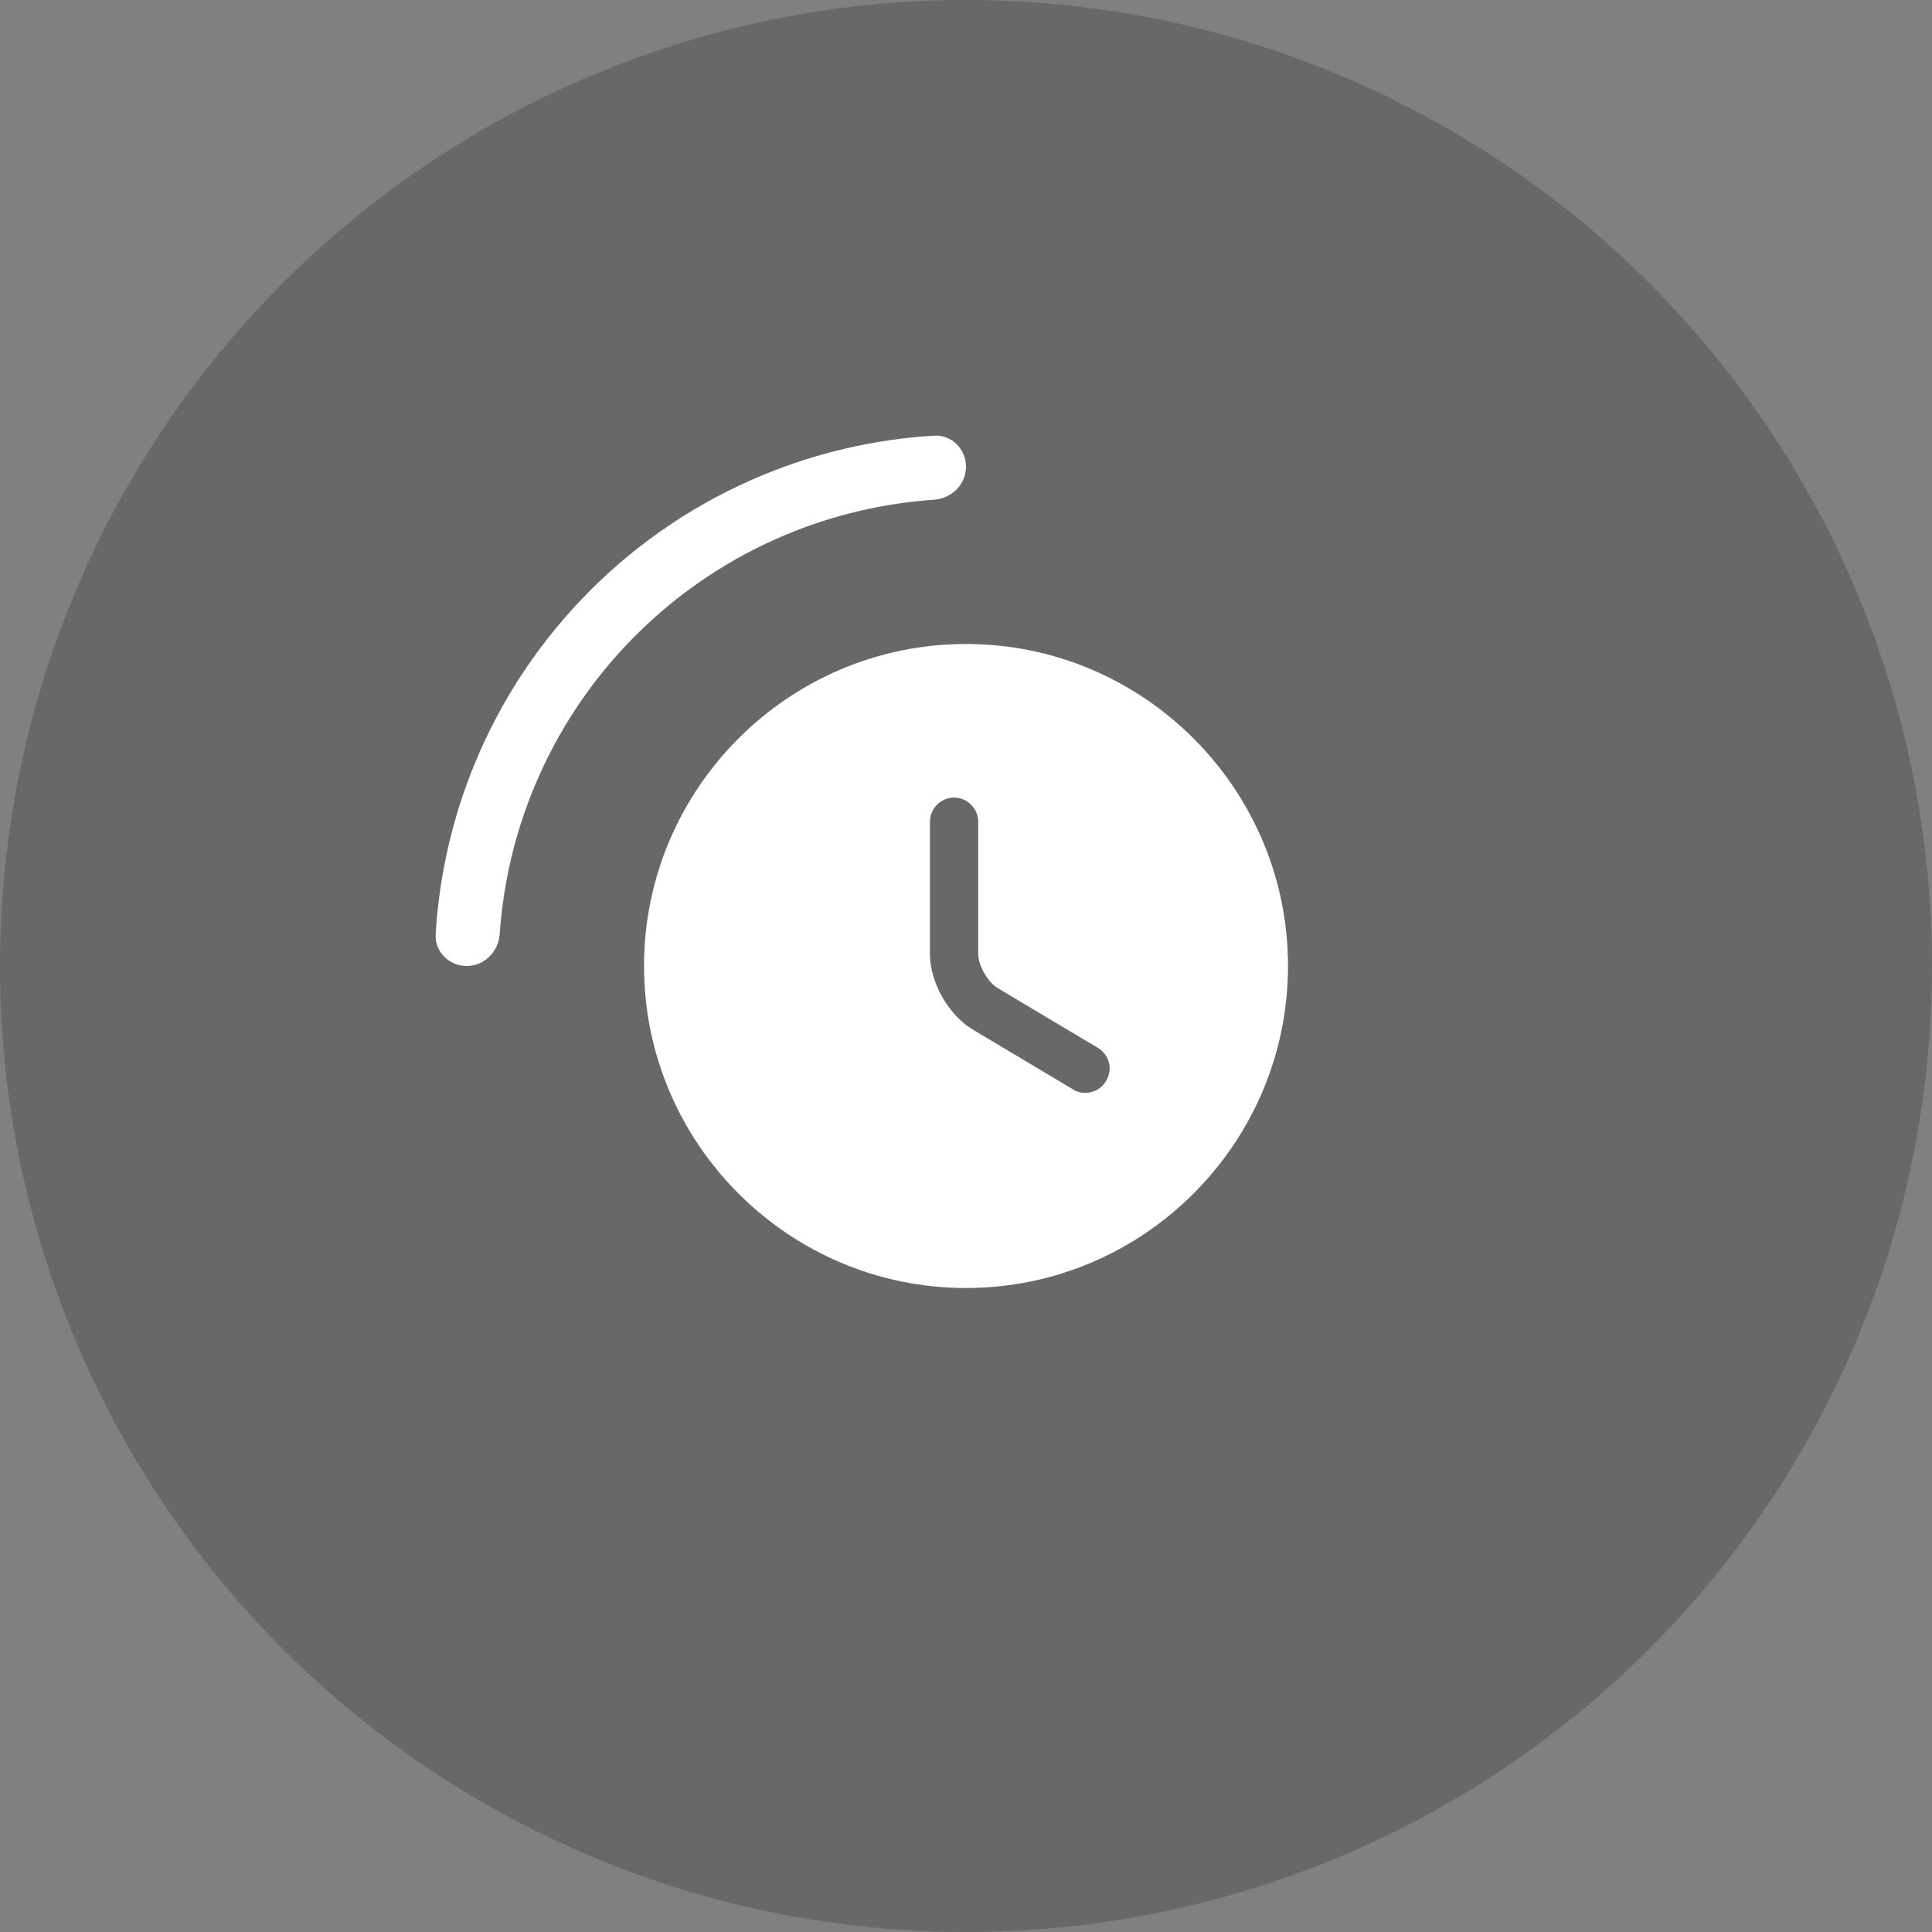 <svg width="40" height="40" viewBox="0 0 40 40" fill="none" xmlns="http://www.w3.org/2000/svg">
<rect x="0" y="0" width="40" height="40" fill="#808080" stroke="none"/>
<circle cx="20" cy="20" r="20" fill="#444444" fill-opacity="0.4"/>
<path d="M9.662 20C9.296 20 8.998 19.703 9.02 19.339C9.093 18.12 9.369 16.921 9.837 15.79C10.39 14.456 11.2 13.243 12.222 12.222C13.243 11.2 14.456 10.39 15.79 9.837C16.921 9.369 18.12 9.093 19.339 9.02C19.703 8.998 20 9.296 20 9.662V9.662C20 10.027 19.703 10.321 19.339 10.346C18.294 10.418 17.267 10.658 16.297 11.06C15.123 11.546 14.056 12.259 13.158 13.158C12.259 14.056 11.546 15.123 11.06 16.297C10.658 17.267 10.418 18.294 10.346 19.339C10.321 19.703 10.027 20 9.662 20V20Z" fill="white"/>
<path d="M20 13.333C16.327 13.333 13.334 16.327 13.334 20C13.334 23.673 16.327 26.667 20 26.667C23.674 26.667 26.667 23.673 26.667 20C26.667 16.327 23.674 13.333 20 13.333ZM22.9 22.38C22.807 22.54 22.64 22.627 22.467 22.627C22.38 22.627 22.294 22.607 22.213 22.553L20.147 21.32C19.634 21.013 19.253 20.34 19.253 19.747V17.013C19.253 16.74 19.48 16.513 19.753 16.513C20.027 16.513 20.253 16.74 20.253 17.013V19.747C20.253 19.987 20.453 20.34 20.66 20.46L22.727 21.693C22.967 21.833 23.047 22.14 22.9 22.38Z" fill="white"/>
</svg>
